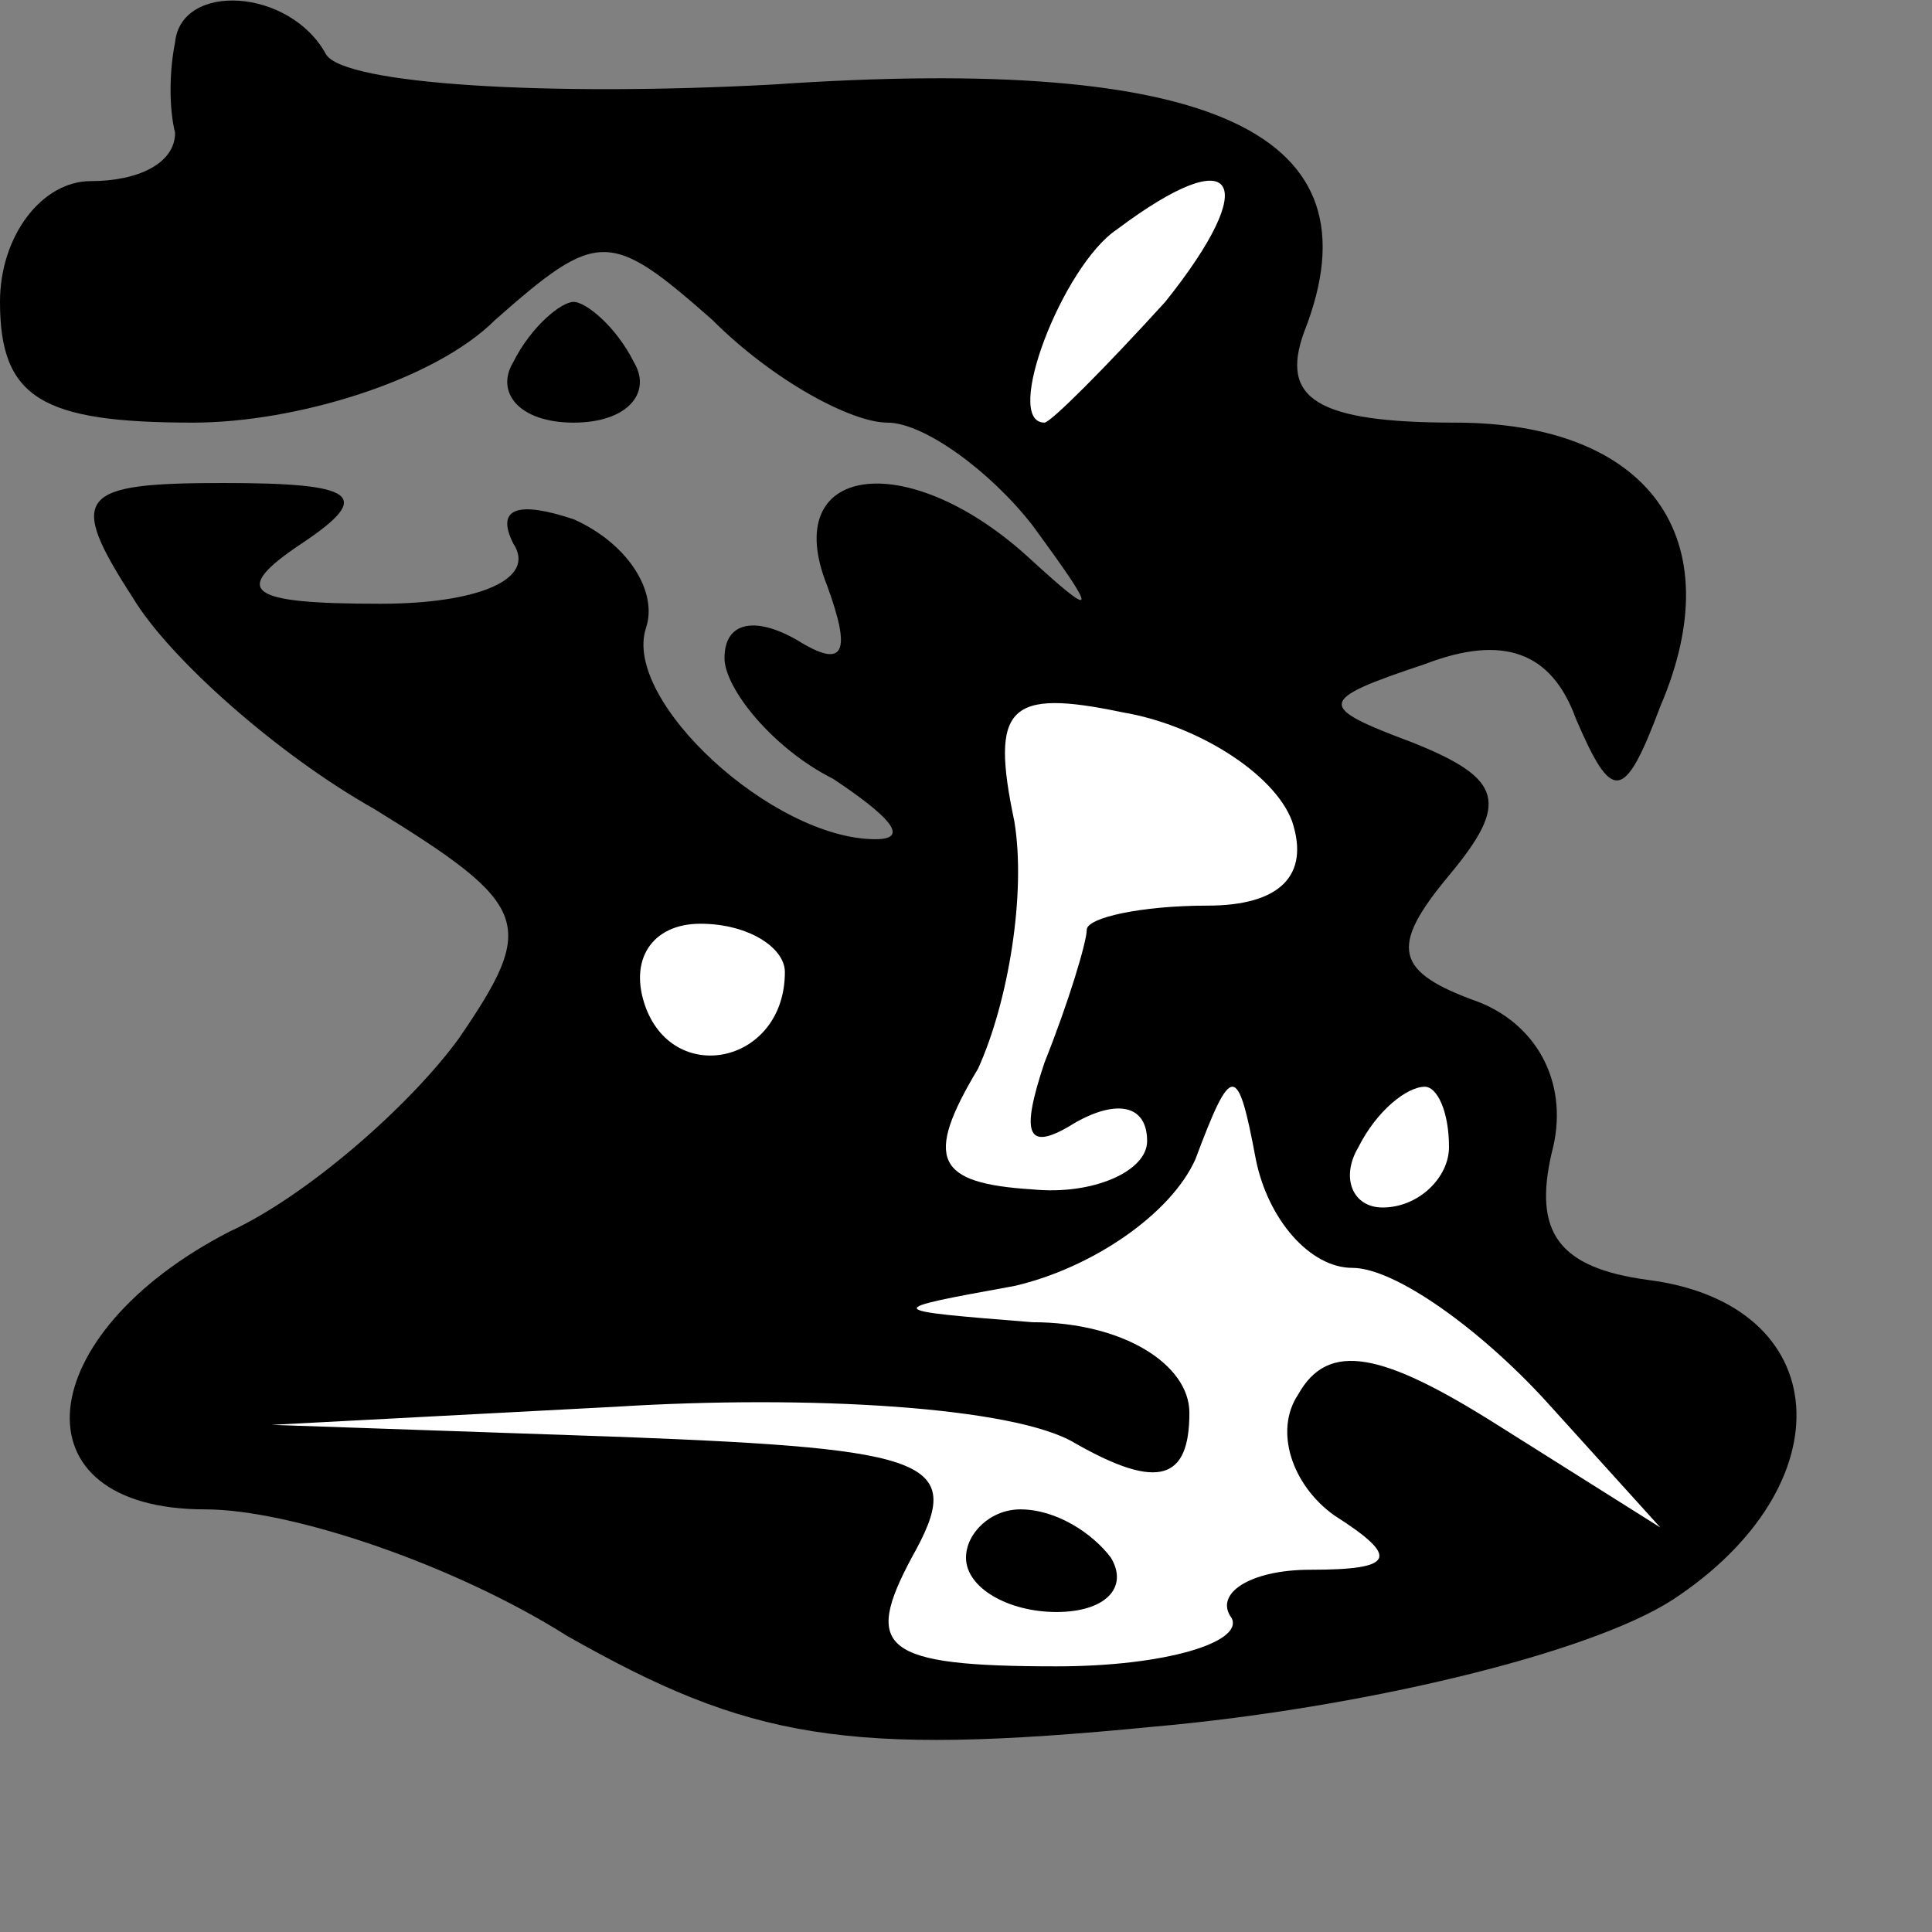 <?xml version="1.0" standalone="no"?>
<!DOCTYPE svg PUBLIC "-//W3C//DTD SVG 20010904//EN"
 "http://www.w3.org/TR/2001/REC-SVG-20010904/DTD/svg10.dtd">
<svg version="1.0" xmlns="http://www.w3.org/2000/svg"
 width="32pt" height="32pt" viewBox="0 0 32 32"
 preserveAspectRatio="xMidYMid meet">
<rect x="0" y="0" width="32" height="32" fill="#808080" stroke="none"/>
<g transform="translate(0,32) scale(0.1,-0.1)"
fill="#000000" stroke="none">
<path fill="#000000" stroke="none" d="M29 313 c-1 -5 -1 -11 0 -15 0 -5 -6
-8 -14 -8 -8 0 -15 -9 -15 -20 0 -16 7 -20 32 -20 17 0 40 7 50 17 17 15 19
15 36 0 10 -10 23 -17 29 -17 6 0 17 -8 24 -17 11 -15 11 -16 -1 -5 -20 18
-41 15 -33 -5 4 -11 3 -14 -5 -9 -7 4 -12 3 -12 -3 0 -5 8 -15 18 -20 9 -6 13
-10 7 -10 -17 0 -42 23 -38 35 2 6 -3 14 -12 18 -9 3 -13 2 -10 -4 4 -6 -6
-10 -22 -10 -22 0 -25 2 -13 10 12 8 9 10 -13 10 -24 0 -26 -2 -15 -19 6 -10
24 -26 40 -35 26 -16 27 -19 14 -38 -8 -11 -25 -26 -38 -32 -33 -17 -36 -46
-4 -46 14 0 41 -9 60 -21 30 -17 46 -20 97 -15 34 3 72 12 86 21 29 19 27 49
-4 53 -15 2 -19 8 -16 21 3 11 -2 21 -12 25 -14 5 -15 9 -5 21 10 12 9 16 -6
22 -16 6 -16 7 2 13 13 5 21 2 25 -9 6 -14 8 -14 14 2 12 28 -2 47 -34 47 -23
0 -29 4 -25 15 13 33 -15 46 -88 41 -37 -2 -71 0 -74 5 -6 11 -24 12 -25 2z"/>
<path fill="#ffffff" stroke="none" d="M193 270 c-10 -11 -19 -20 -20 -20 -7
0 3 26 12 32 20 15 24 8 8 -12z"/>
<path fill="#ffffff" stroke="none" d="M214 184 c3 -9 -2 -14 -14 -14 -11 0
-20 -2 -20 -4 0 -2 -3 -12 -7 -22 -4 -12 -3 -15 5 -10 7 4 12 3 12 -3 0 -5 -9
-9 -19 -8 -16 1 -18 5 -9 20 5 11 8 29 6 41 -4 19 -1 22 18 18 12 -2 25 -10
28 -18z"/>
<path fill="#ffffff" stroke="none" d="M130 159 c0 -15 -18 -19 -23 -6 -3 8 1
14 9 14 8 0 14 -4 14 -8z"/>
<path fill="#ffffff" stroke="none" d="M224 110 c7 0 21 -10 32 -22 l19 -21
-27 17 c-19 12 -28 14 -33 5 -4 -6 -1 -15 6 -20 11 -7 10 -9 -4 -9 -10 0 -16
-4 -13 -8 2 -4 -11 -8 -29 -8 -29 0 -32 3 -24 18 9 16 4 18 -48 20 l-58 2 57
3 c32 2 66 0 76 -6 14 -8 19 -6 19 5 0 8 -11 15 -26 15 -25 2 -25 2 -3 6 13 3
26 12 30 21 6 16 7 16 10 0 2 -10 9 -18 16 -18z"/>
<path fill="#ffffff" stroke="none" d="M240 130 c0 -5 -5 -10 -11 -10 -5 0 -7
5 -4 10 3 6 8 10 11 10 2 0 4 -4 4 -10z"/>
<path fill="#000000" stroke="none" d="M160 62 c0 -5 7 -9 15 -9 8 0 12 4 9 9
-3 4 -9 8 -15 8 -5 0 -9 -4 -9 -8z"/>
<path fill="#000000" stroke="none" d="M85 260 c-3 -5 1 -10 10 -10 9 0 13 5
10 10 -3 6 -8 10 -10 10 -2 0 -7 -4 -10 -10z"/>
</g>
</svg>
